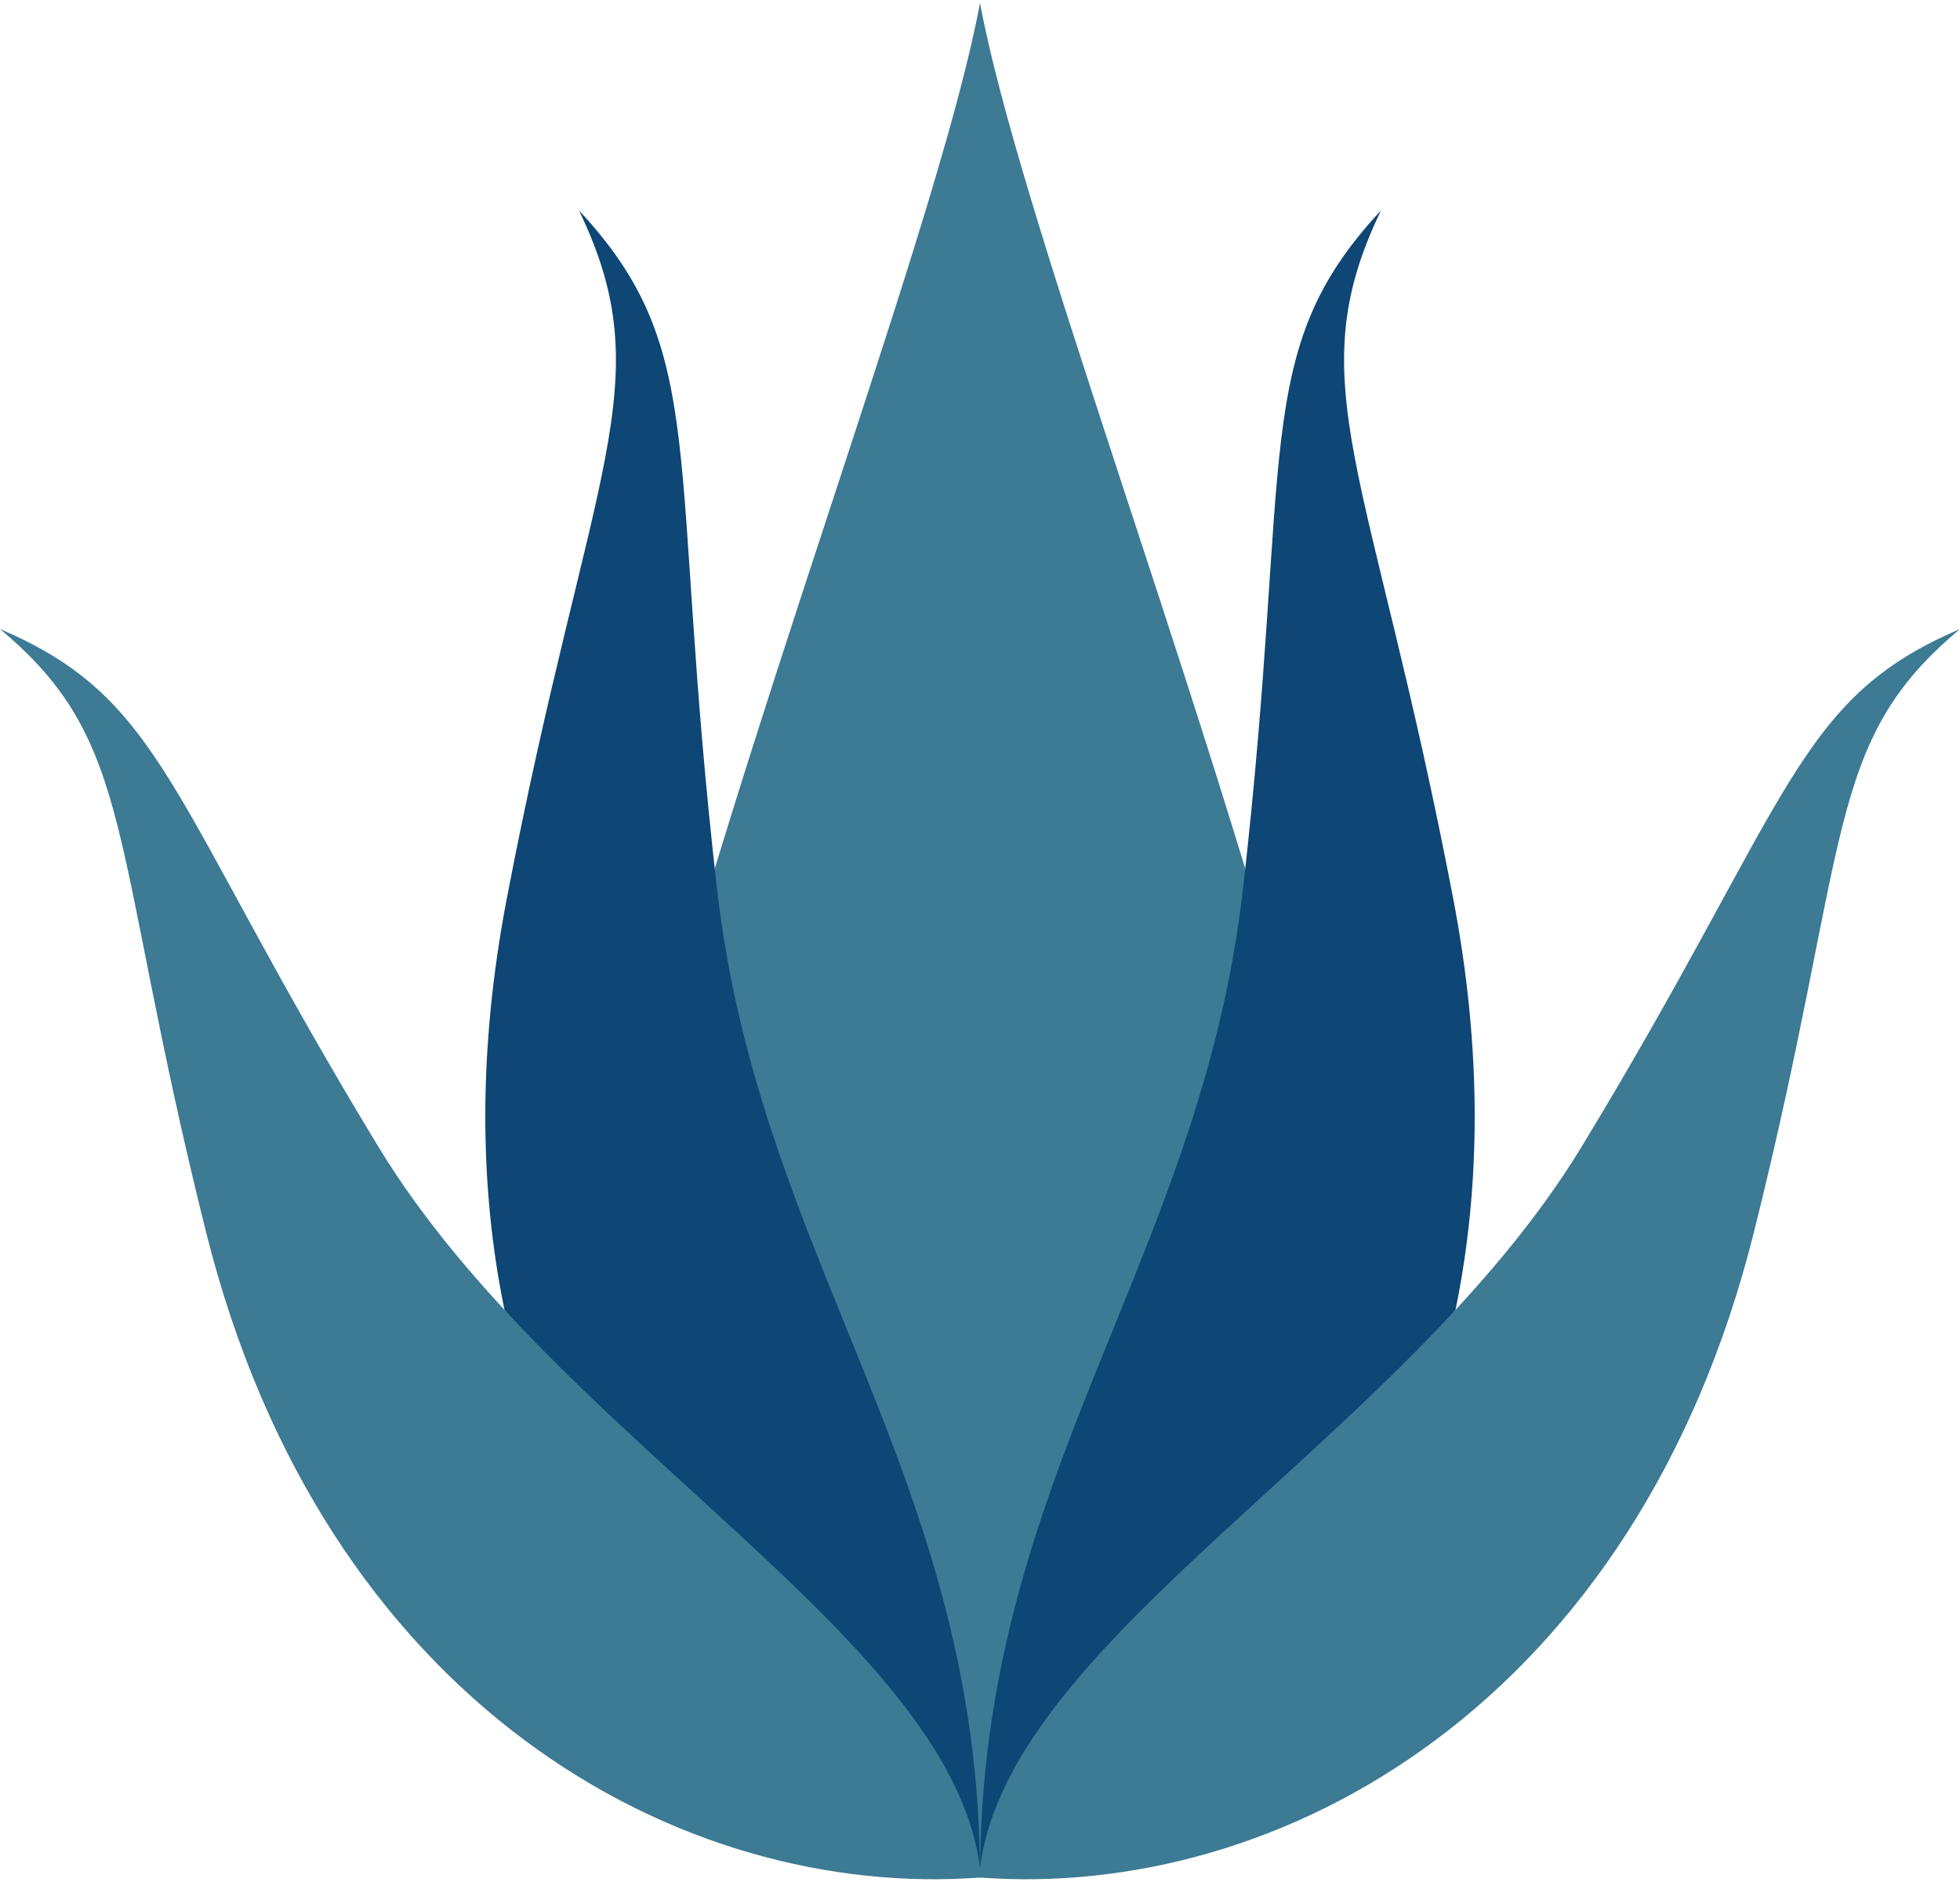 <svg width="152" height="146" viewBox="0 0 152 146" fill="none" xmlns="http://www.w3.org/2000/svg">
<path d="M76 0.233C73.04 16.161 59.605 51.27 51.377 81.337V134.721L76 145.629L100.623 134.721V81.337C92.395 51.269 78.96 16.161 76 0.233Z" fill="#3D7A94"/>
<path d="M44.9 16.324C51.386 29.741 45.704 36.288 39.3 69.708C37.038 81.515 37.183 92.194 39.124 101.604L76 145.626C76 114.501 58.926 97.966 55.607 68.963C51.741 35.175 55.138 27.302 44.9 16.324Z" fill="#0E4675"/>
<path d="M112.699 69.707C106.296 36.287 100.614 29.741 107.1 16.323C96.862 27.302 100.259 35.175 96.393 68.962C93.075 97.965 76 114.5 76 145.626L112.876 101.604C114.817 92.194 114.962 81.515 112.699 69.707Z" fill="#0E4675"/>
<path d="M0 48.796C12.819 54.23 13.023 62.067 29.334 88.934C43.336 111.996 74.62 127.391 76.074 145.63C52.656 147.399 25.109 132.132 15.972 95.54C8.399 65.213 10.622 57.648 0 48.796Z" fill="#3D7A94"/>
<path d="M152 48.796C139.181 54.23 138.977 62.067 122.665 88.934C108.663 111.996 77.38 127.391 75.925 145.63C99.344 147.399 126.891 132.132 136.028 95.54C143.601 65.213 141.378 57.648 152 48.796Z" fill="#3D7A94"/>
</svg>
